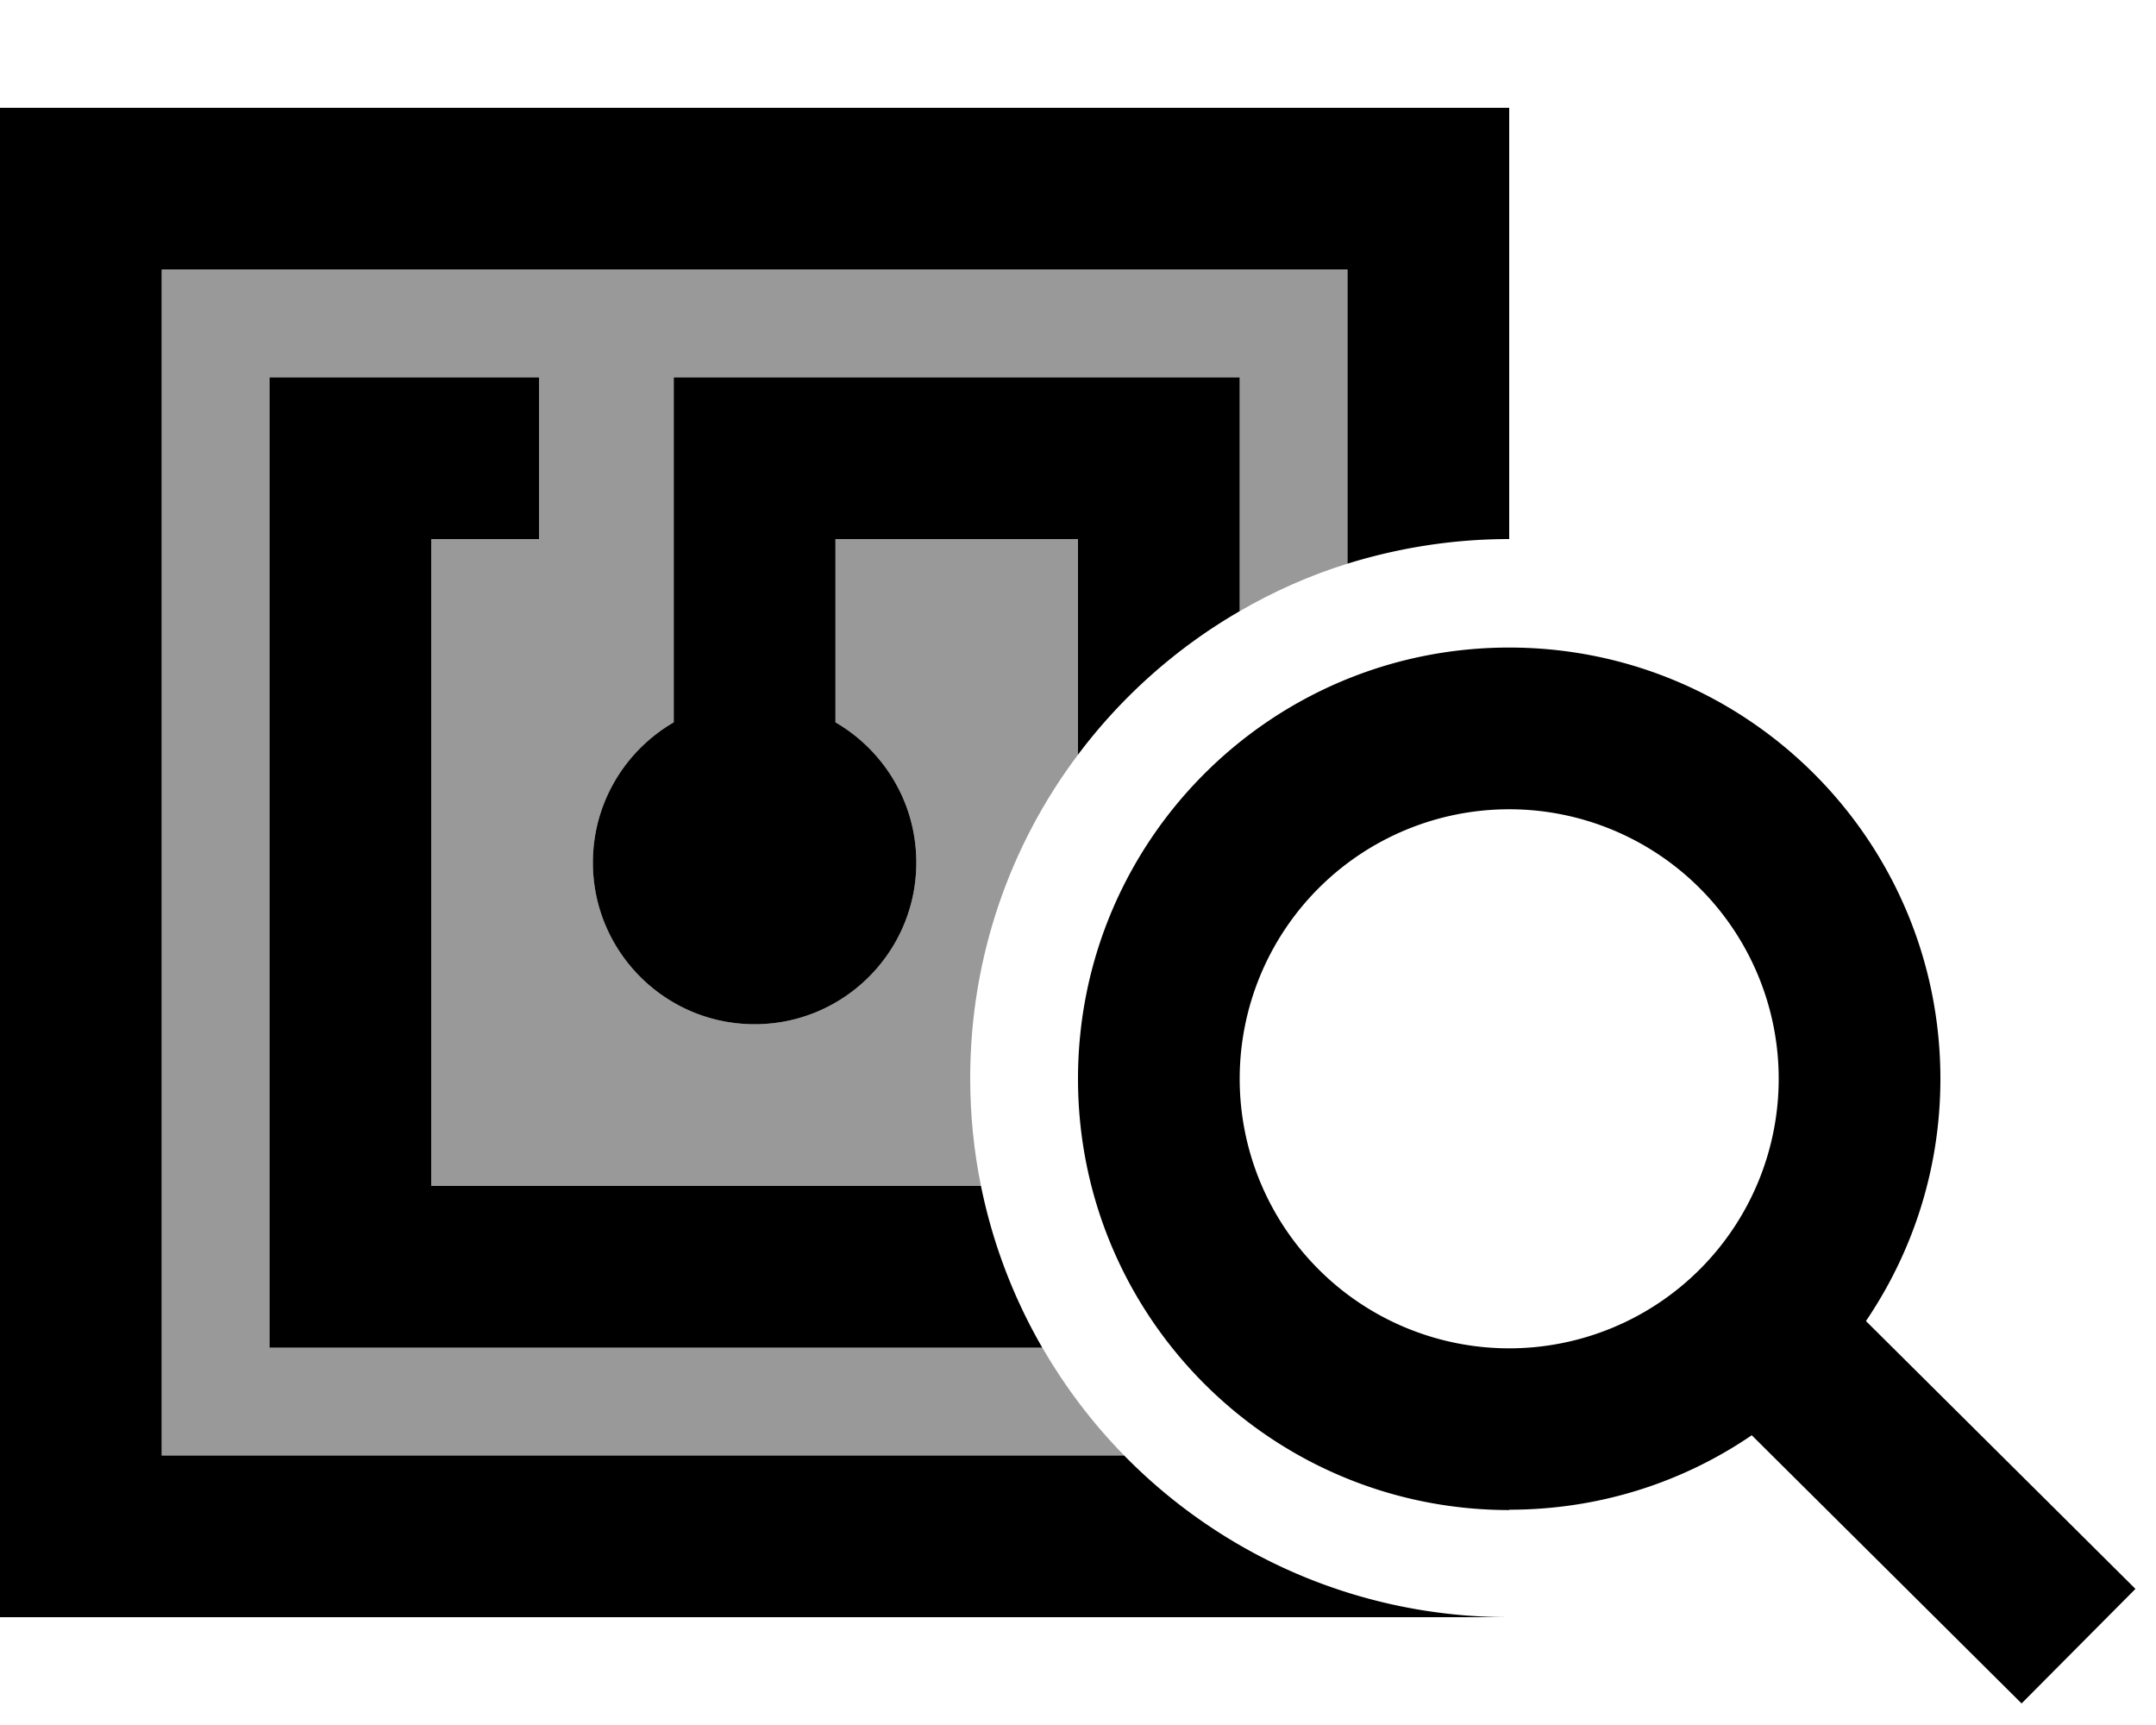 <svg xmlns="http://www.w3.org/2000/svg" viewBox="0 0 640 512"><defs><style>.fa-secondary{opacity:.4}</style></defs><path class="fa-secondary" d="M48 80l352 0 0 87.3c-11.3 3.5-22 8.3-32 14.1l0-45.4 0-24-24 0-120 0-24 0 0 24 0 78.4c-14.3 8.3-24 23.8-24 41.6c0 26.5 21.5 48 48 48s48-21.5 48-48c0-17.8-9.7-33.3-24-41.6l0-54.4 72 0 0 64c-20.1 26.7-32 60-32 96c0 11 1.1 21.7 3.2 32L128 352l0-192 8 0 24 0 0-48-24 0-32 0-24 0 0 24 0 240 0 24 24 0 205.4 0c6.8 11.7 14.9 22.4 24.3 32L48 432 48 80z"/><path class="fa-primary" d="M400 80L48 80l0 352 285.7 0c29 29.6 69.5 48 114.3 48l-48 0L48 480 0 480l0-48L0 80 0 32l48 0 352 0 48 0 0 48 0 80c-16.7 0-32.8 2.6-48 7.3L400 80zm-32 56l0 45.4c-18.7 10.8-35.1 25.4-48 42.6l0-64-72 0 0 54.4c14.3 8.3 24 23.8 24 41.6c0 26.5-21.5 48-48 48s-48-21.5-48-48c0-17.8 9.7-33.3 24-41.6l0-78.4 0-24 24 0 120 0 24 0 0 24zM309.4 400L104 400l-24 0 0-24 0-240 0-24 24 0 32 0 24 0 0 48-24 0-8 0 0 192 163.2 0c3.5 17.2 9.7 33.3 18.2 48zm138.6 .2a80 80 0 1 0 0-160 80 80 0 1 0 0 160zm0 48c-70.7 0-128-57.3-128-128s57.3-128 128-128s128 57.3 128 128c0 26.7-8.2 51.4-22.1 71.9l63 62.6 17 16.9-33.8 34-17-16.9L520 426c-20.5 14-45.3 22.1-72 22.1z"/></svg>